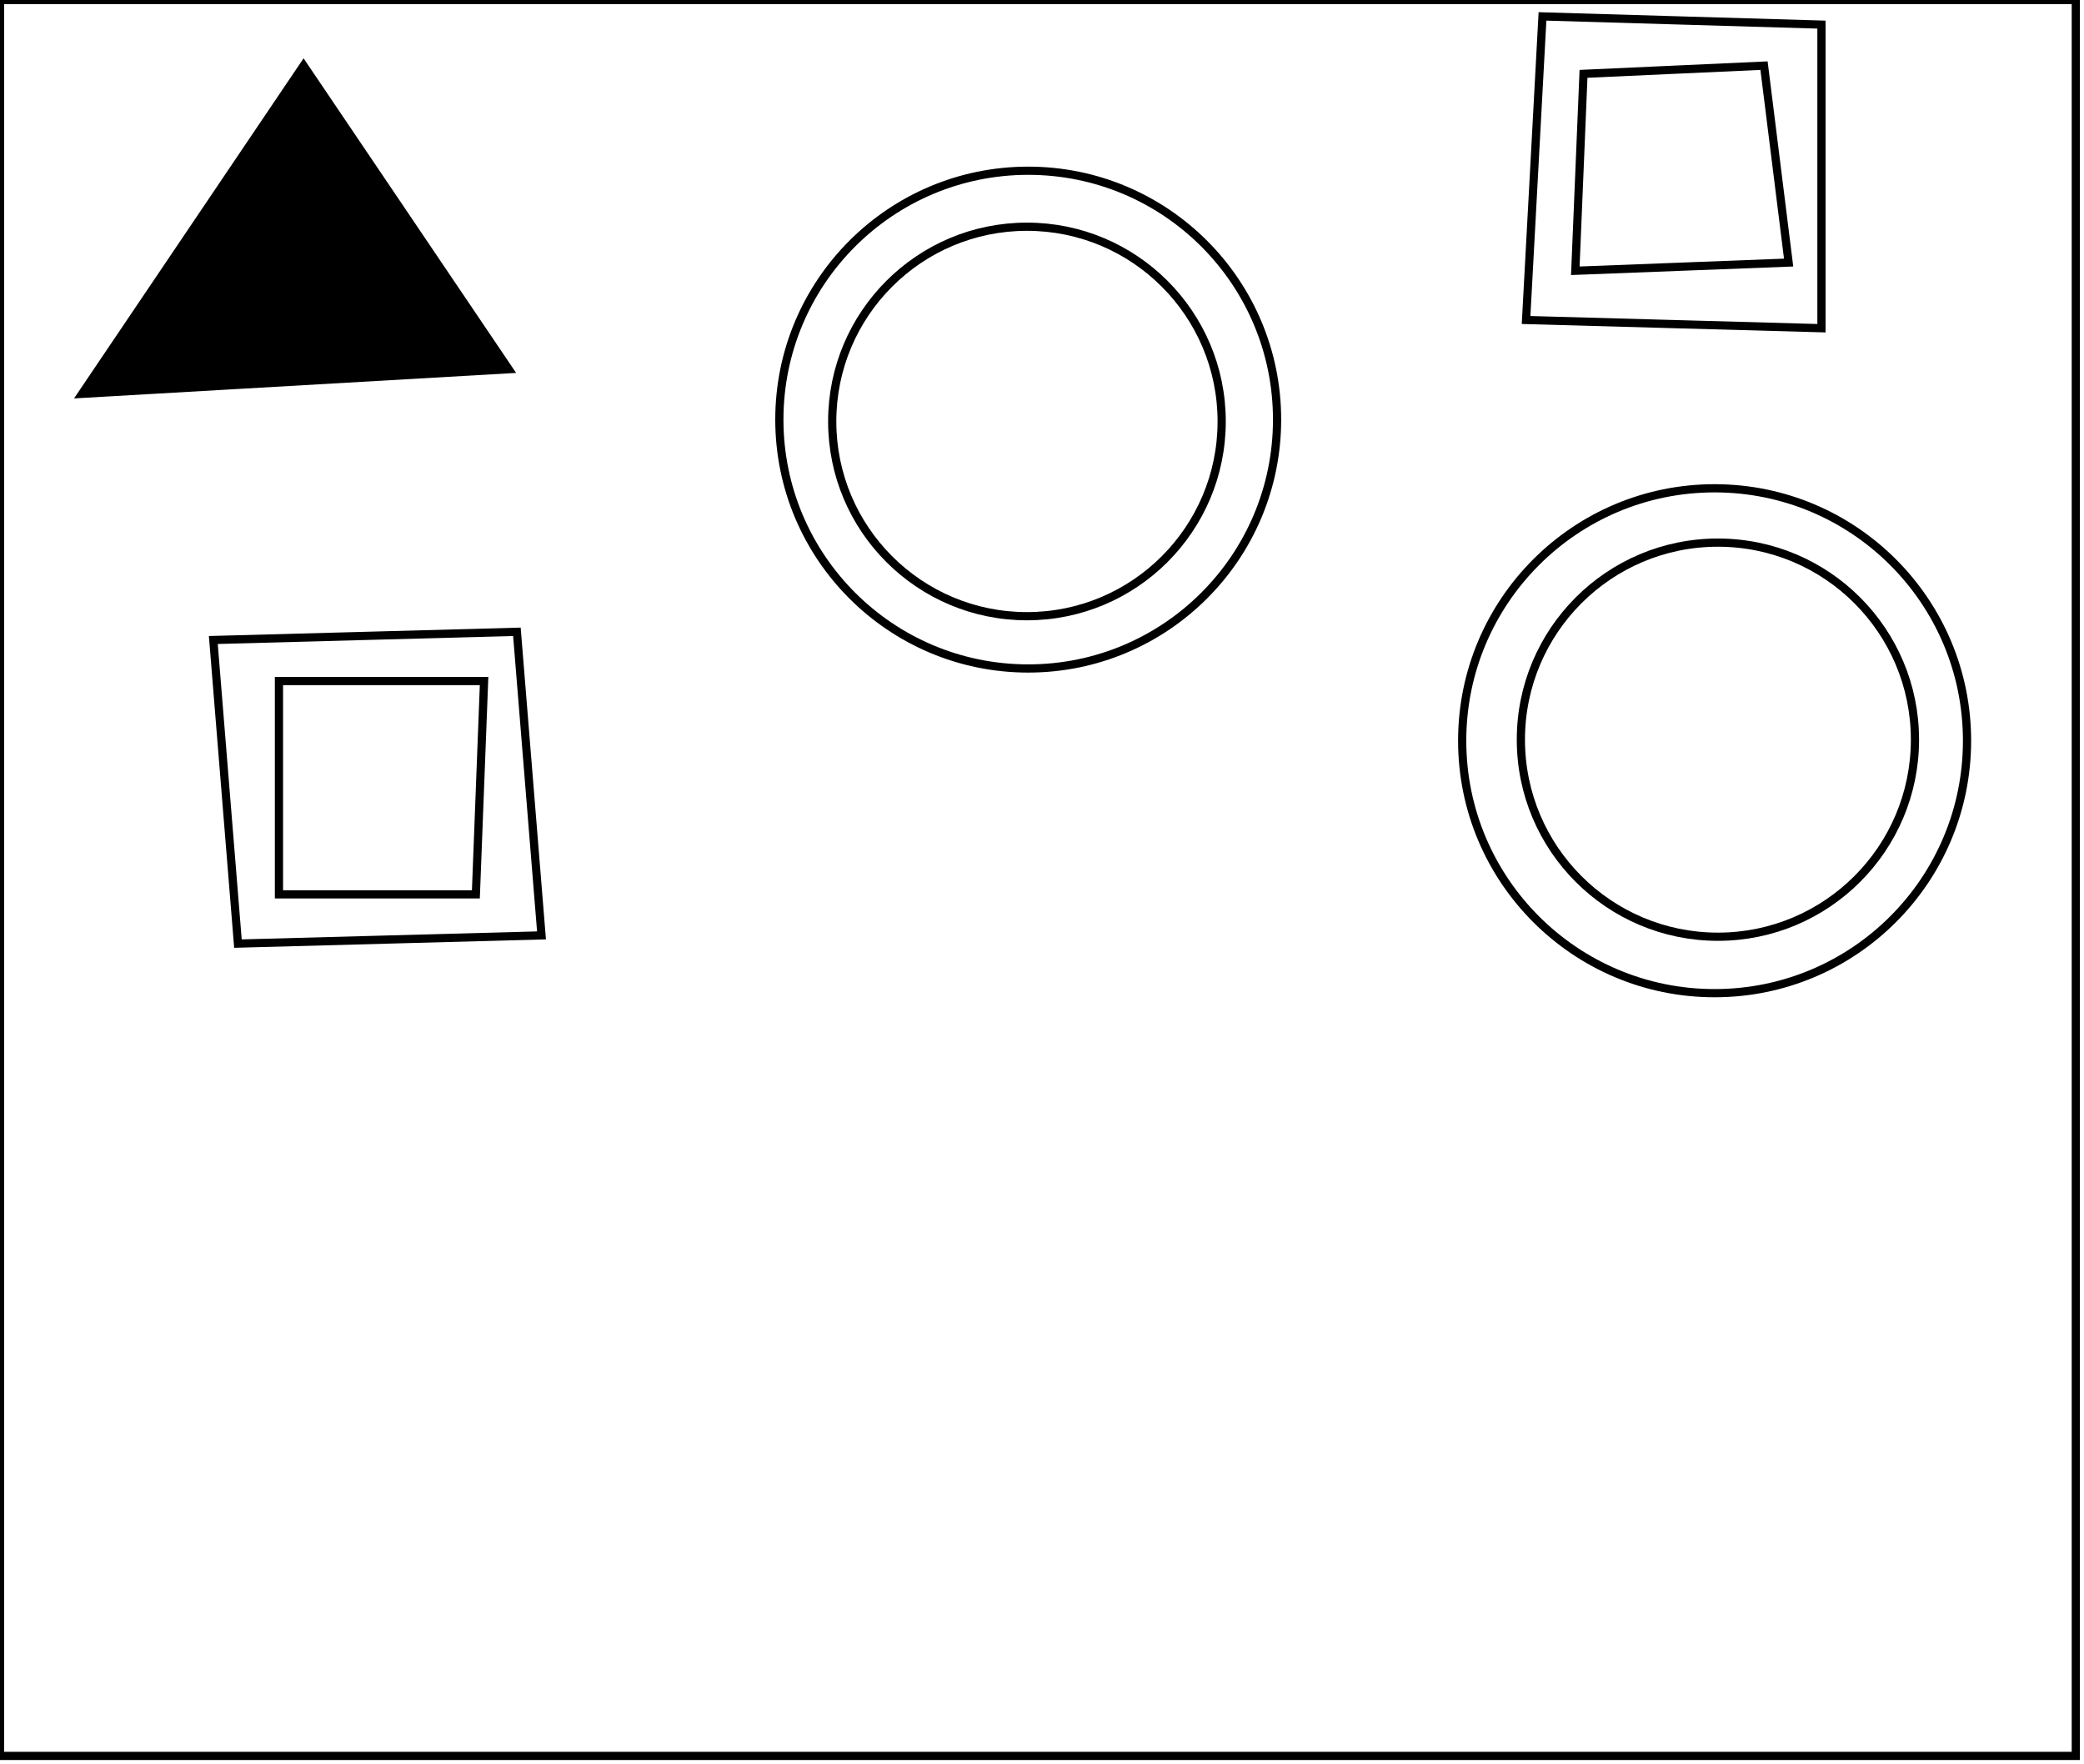 <?xml version="1.0" encoding="utf-8" ?>
<svg baseProfile="full" height="215" version="1.1" width="254" xmlns="http://www.w3.org/2000/svg" xmlns:ev="http://www.w3.org/2001/xml-events" xmlns:xlink="http://www.w3.org/1999/xlink"><defs /><rect fill="white" height="215" width="254" x="0" y="0" /><path d="M 34,83 L 34,109 L 58,109 L 59,83 Z" fill="none" stroke="black" stroke-width="1" /><path d="M 26,78 L 63,77 L 66,114 L 29,115 Z" fill="none" stroke="black" stroke-width="1" /><circle cx="209.382" cy="90.147" fill="none" r="24.016" stroke="black" stroke-width="1" /><circle cx="208.978" cy="90.276" fill="none" r="30.766" stroke="black" stroke-width="1" /><circle cx="125.165" cy="51.365" fill="none" r="23.734" stroke="black" stroke-width="1" /><circle cx="125.32" cy="51.139" fill="none" r="30.331" stroke="black" stroke-width="1" /><path d="M 22,43 L 54,44 L 39,19 Z" fill="none" stroke="black" stroke-width="1" /><path d="M 10,48 L 37,8 L 62,45 Z" fill="black" stroke="black" stroke-width="1" /><path d="M 193,9 L 192,33 L 218,32 L 215,8 Z" fill="none" stroke="black" stroke-width="1" /><path d="M 188,2 L 222,3 L 222,40 L 186,39 Z" fill="none" stroke="black" stroke-width="1" /><path d="M 0,0 L 0,214 L 253,214 L 253,0 Z" fill="none" stroke="black" stroke-width="1" /></svg>